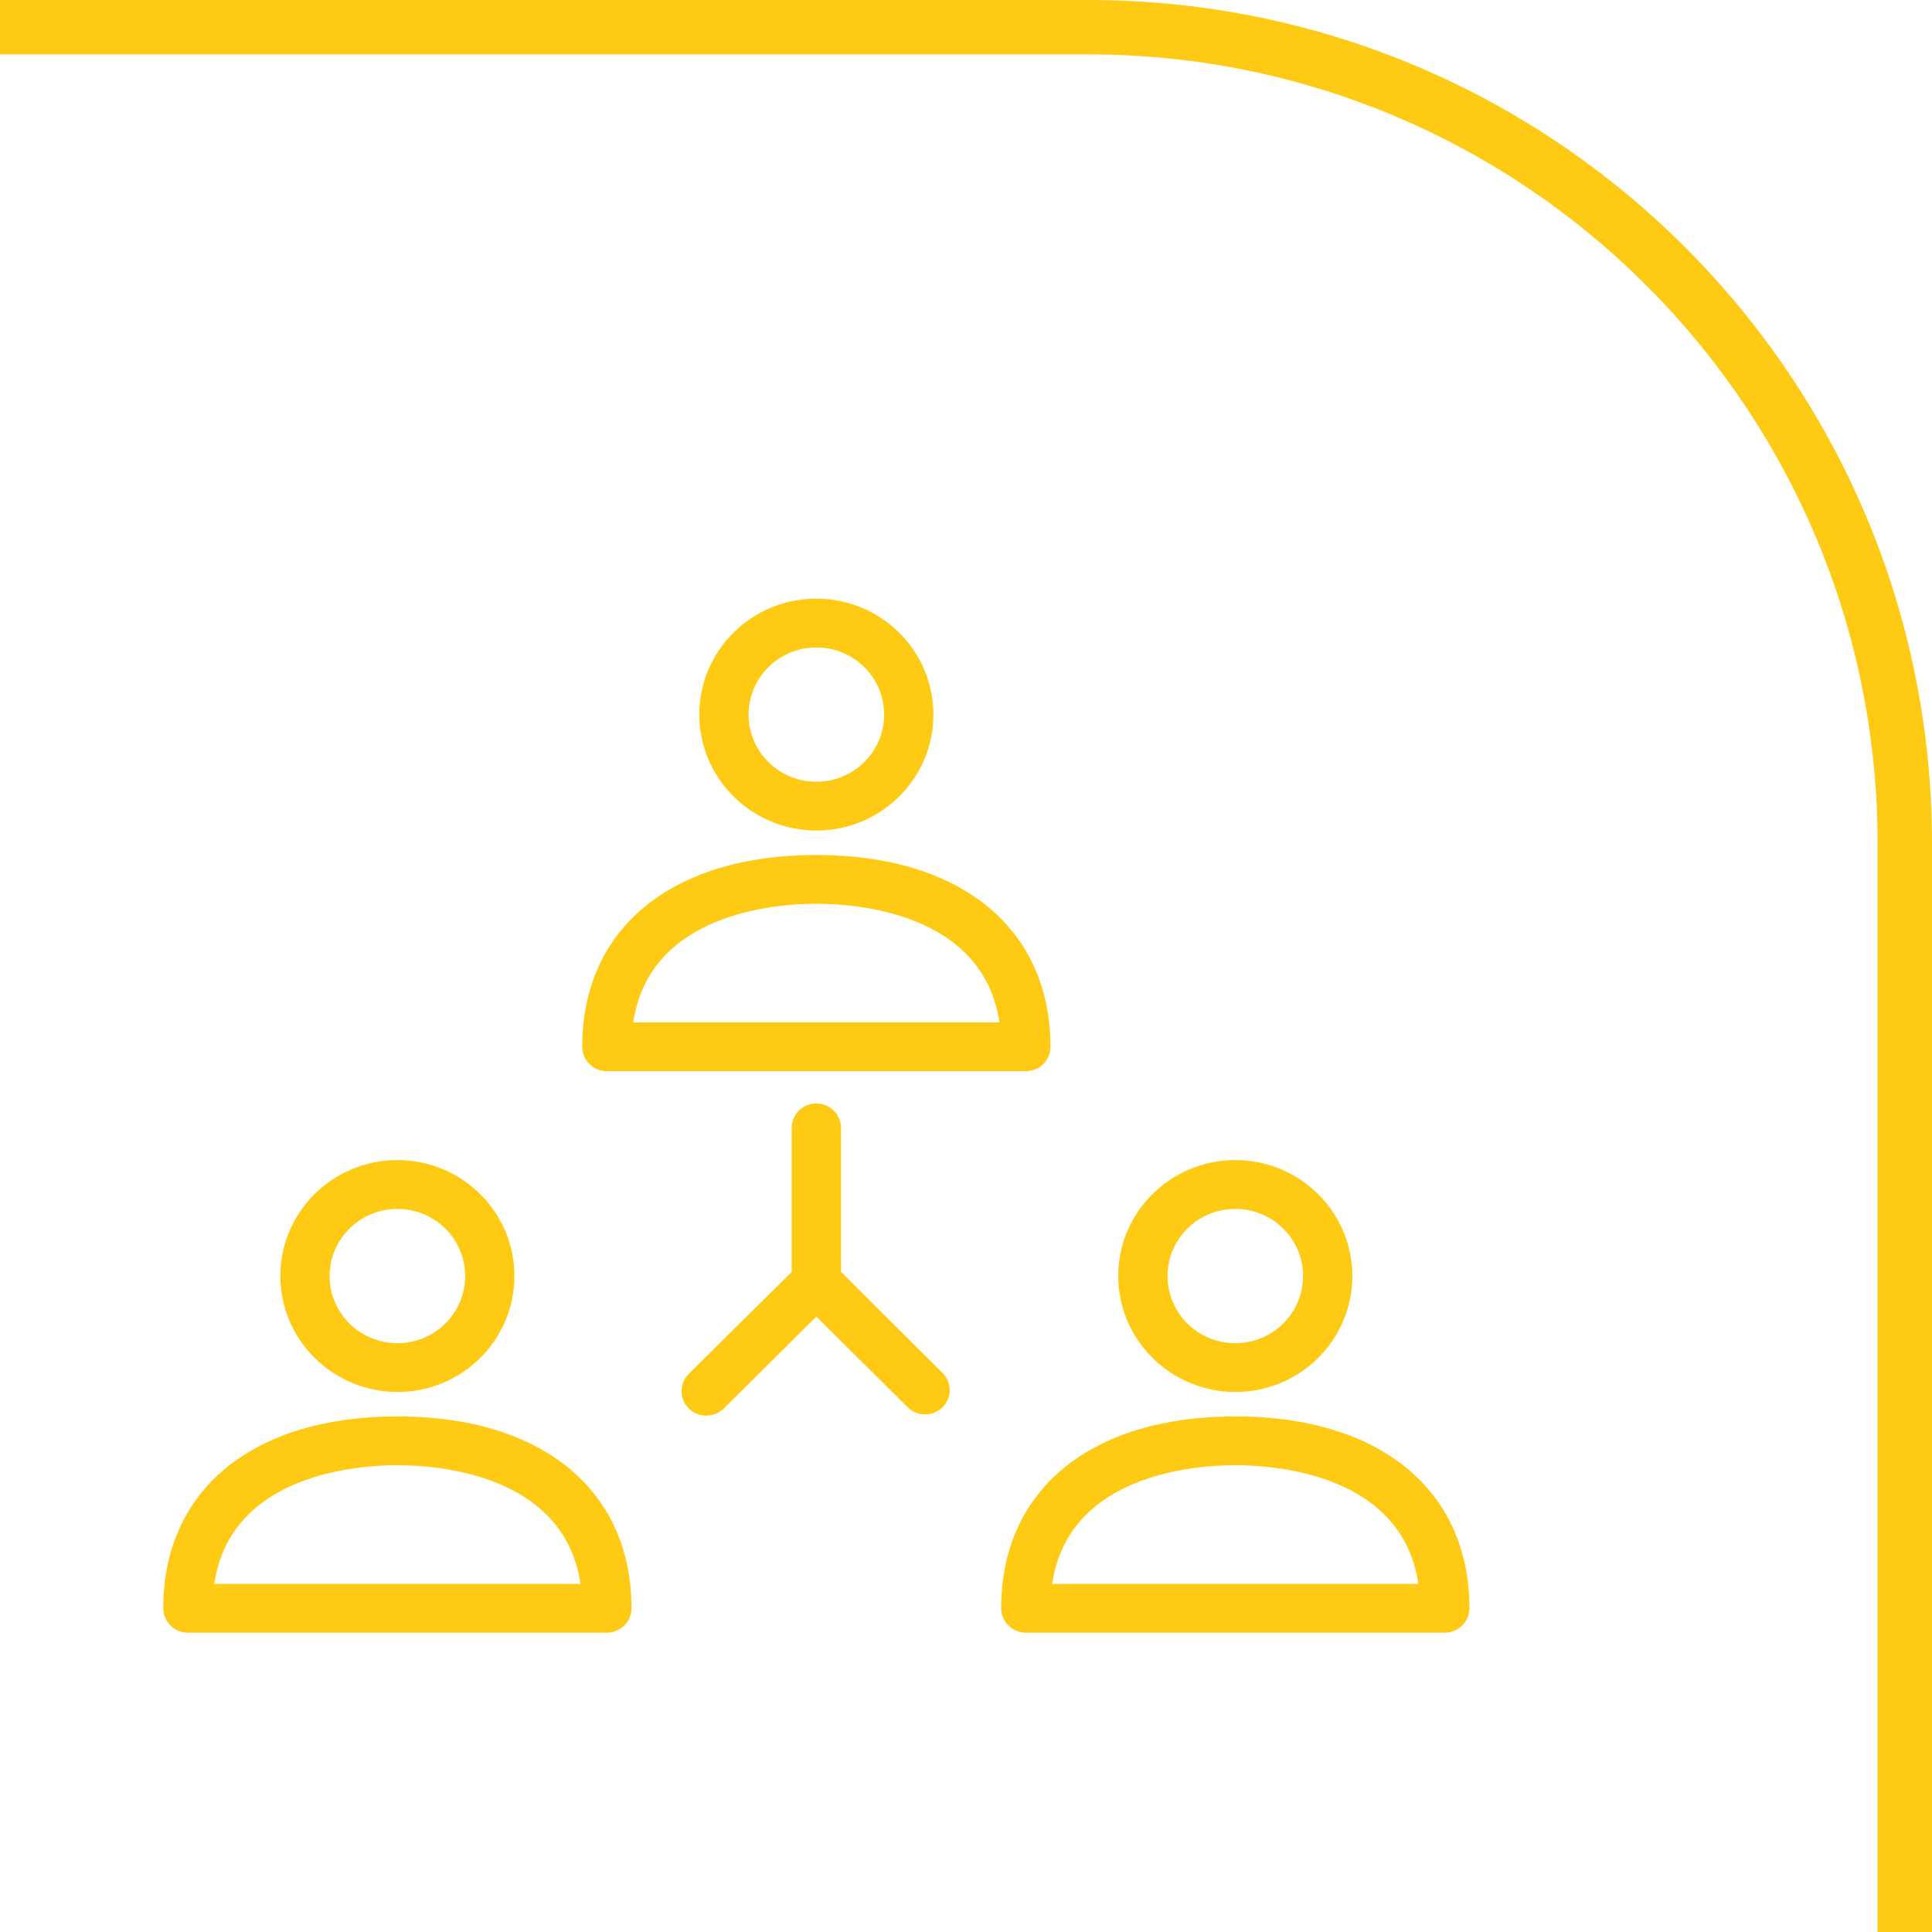<svg width="71" height="71" viewBox="0 0 71 71" fill="none" xmlns="http://www.w3.org/2000/svg">
<path d="M30 31.419C24.693 31.419 21.396 34.11 21.396 38.47C21.396 38.965 21.802 39.367 22.302 39.367H37.698C38.198 39.367 38.604 38.965 38.604 38.47C38.604 34.119 35.307 31.419 30 31.419ZM23.271 37.573C23.869 33.545 28.515 33.213 30 33.213C31.485 33.213 36.131 33.545 36.729 37.573H23.271Z" fill="#FFCA13"/>
<path d="M30 22C27.624 22 25.698 23.908 25.698 26.261C25.703 28.612 27.626 30.517 30 30.522C32.376 30.522 34.302 28.614 34.302 26.261C34.302 23.908 32.376 22 30 22ZM30 28.728C28.625 28.728 27.51 27.623 27.51 26.261C27.51 24.899 28.625 23.794 30 23.794C31.376 23.794 32.491 24.899 32.491 26.261C32.491 27.623 31.376 28.728 30 28.728Z" fill="#FFCA13"/>
<path d="M14.604 52.052C9.297 52.052 6 54.743 6 59.103C6 59.598 6.406 60 6.906 60H22.302C22.802 60 23.207 59.598 23.207 59.103C23.207 54.752 19.911 52.052 14.604 52.052ZM7.875 58.206C8.472 54.178 13.109 53.846 14.604 53.846C16.098 53.846 20.735 54.178 21.333 58.206H7.875Z" fill="#FFCA13"/>
<path d="M14.604 42.633C12.228 42.633 10.302 44.541 10.302 46.894C10.307 49.245 12.23 51.15 14.604 51.155C16.98 51.155 18.905 49.247 18.905 46.894C18.905 44.541 16.98 42.633 14.604 42.633ZM14.604 49.361C13.228 49.361 12.113 48.256 12.113 46.894C12.113 45.532 13.228 44.427 14.604 44.427C15.979 44.427 17.094 45.532 17.094 46.894C17.094 48.256 15.979 49.361 14.604 49.361Z" fill="#FFCA13"/>
<path d="M45.396 52.052C40.089 52.052 36.792 54.743 36.792 59.103C36.792 59.598 37.198 60 37.698 60H53.094C53.594 60 54 59.598 54 59.103C54 54.752 50.703 52.052 45.396 52.052ZM38.667 58.206C39.265 54.178 43.902 53.846 45.396 53.846C46.891 53.846 51.528 54.178 52.125 58.206H38.667Z" fill="#FFCA13"/>
<path d="M45.396 42.633C43.02 42.633 41.094 44.541 41.094 46.894C41.099 49.245 43.022 51.15 45.396 51.155C47.772 51.155 49.698 49.247 49.698 46.894C49.698 44.541 47.772 42.633 45.396 42.633ZM45.396 49.361C44.021 49.361 42.906 48.256 42.906 46.894C42.906 45.532 44.021 44.427 45.396 44.427C46.772 44.427 47.887 45.532 47.887 46.894C47.887 48.256 46.772 49.361 45.396 49.361Z" fill="#FFCA13"/>
<path d="M34.682 50.5L30.906 46.742V41.449C30.906 40.953 30.5 40.552 30 40.552C29.5 40.552 29.094 40.953 29.094 41.449V46.742L25.318 50.482C24.96 50.832 24.956 51.402 25.309 51.756C25.661 52.11 26.237 52.114 26.595 51.765L30 48.383L33.405 51.765C33.785 52.087 34.357 52.044 34.682 51.667C34.973 51.331 34.973 50.836 34.682 50.5Z" fill="#FFCA13"/>
<path d="M70 71L70 31C70 14.431 56.569 1 40 1L8.34742e-07 1" stroke="#FFCA13" stroke-width="2"/>
</svg>
